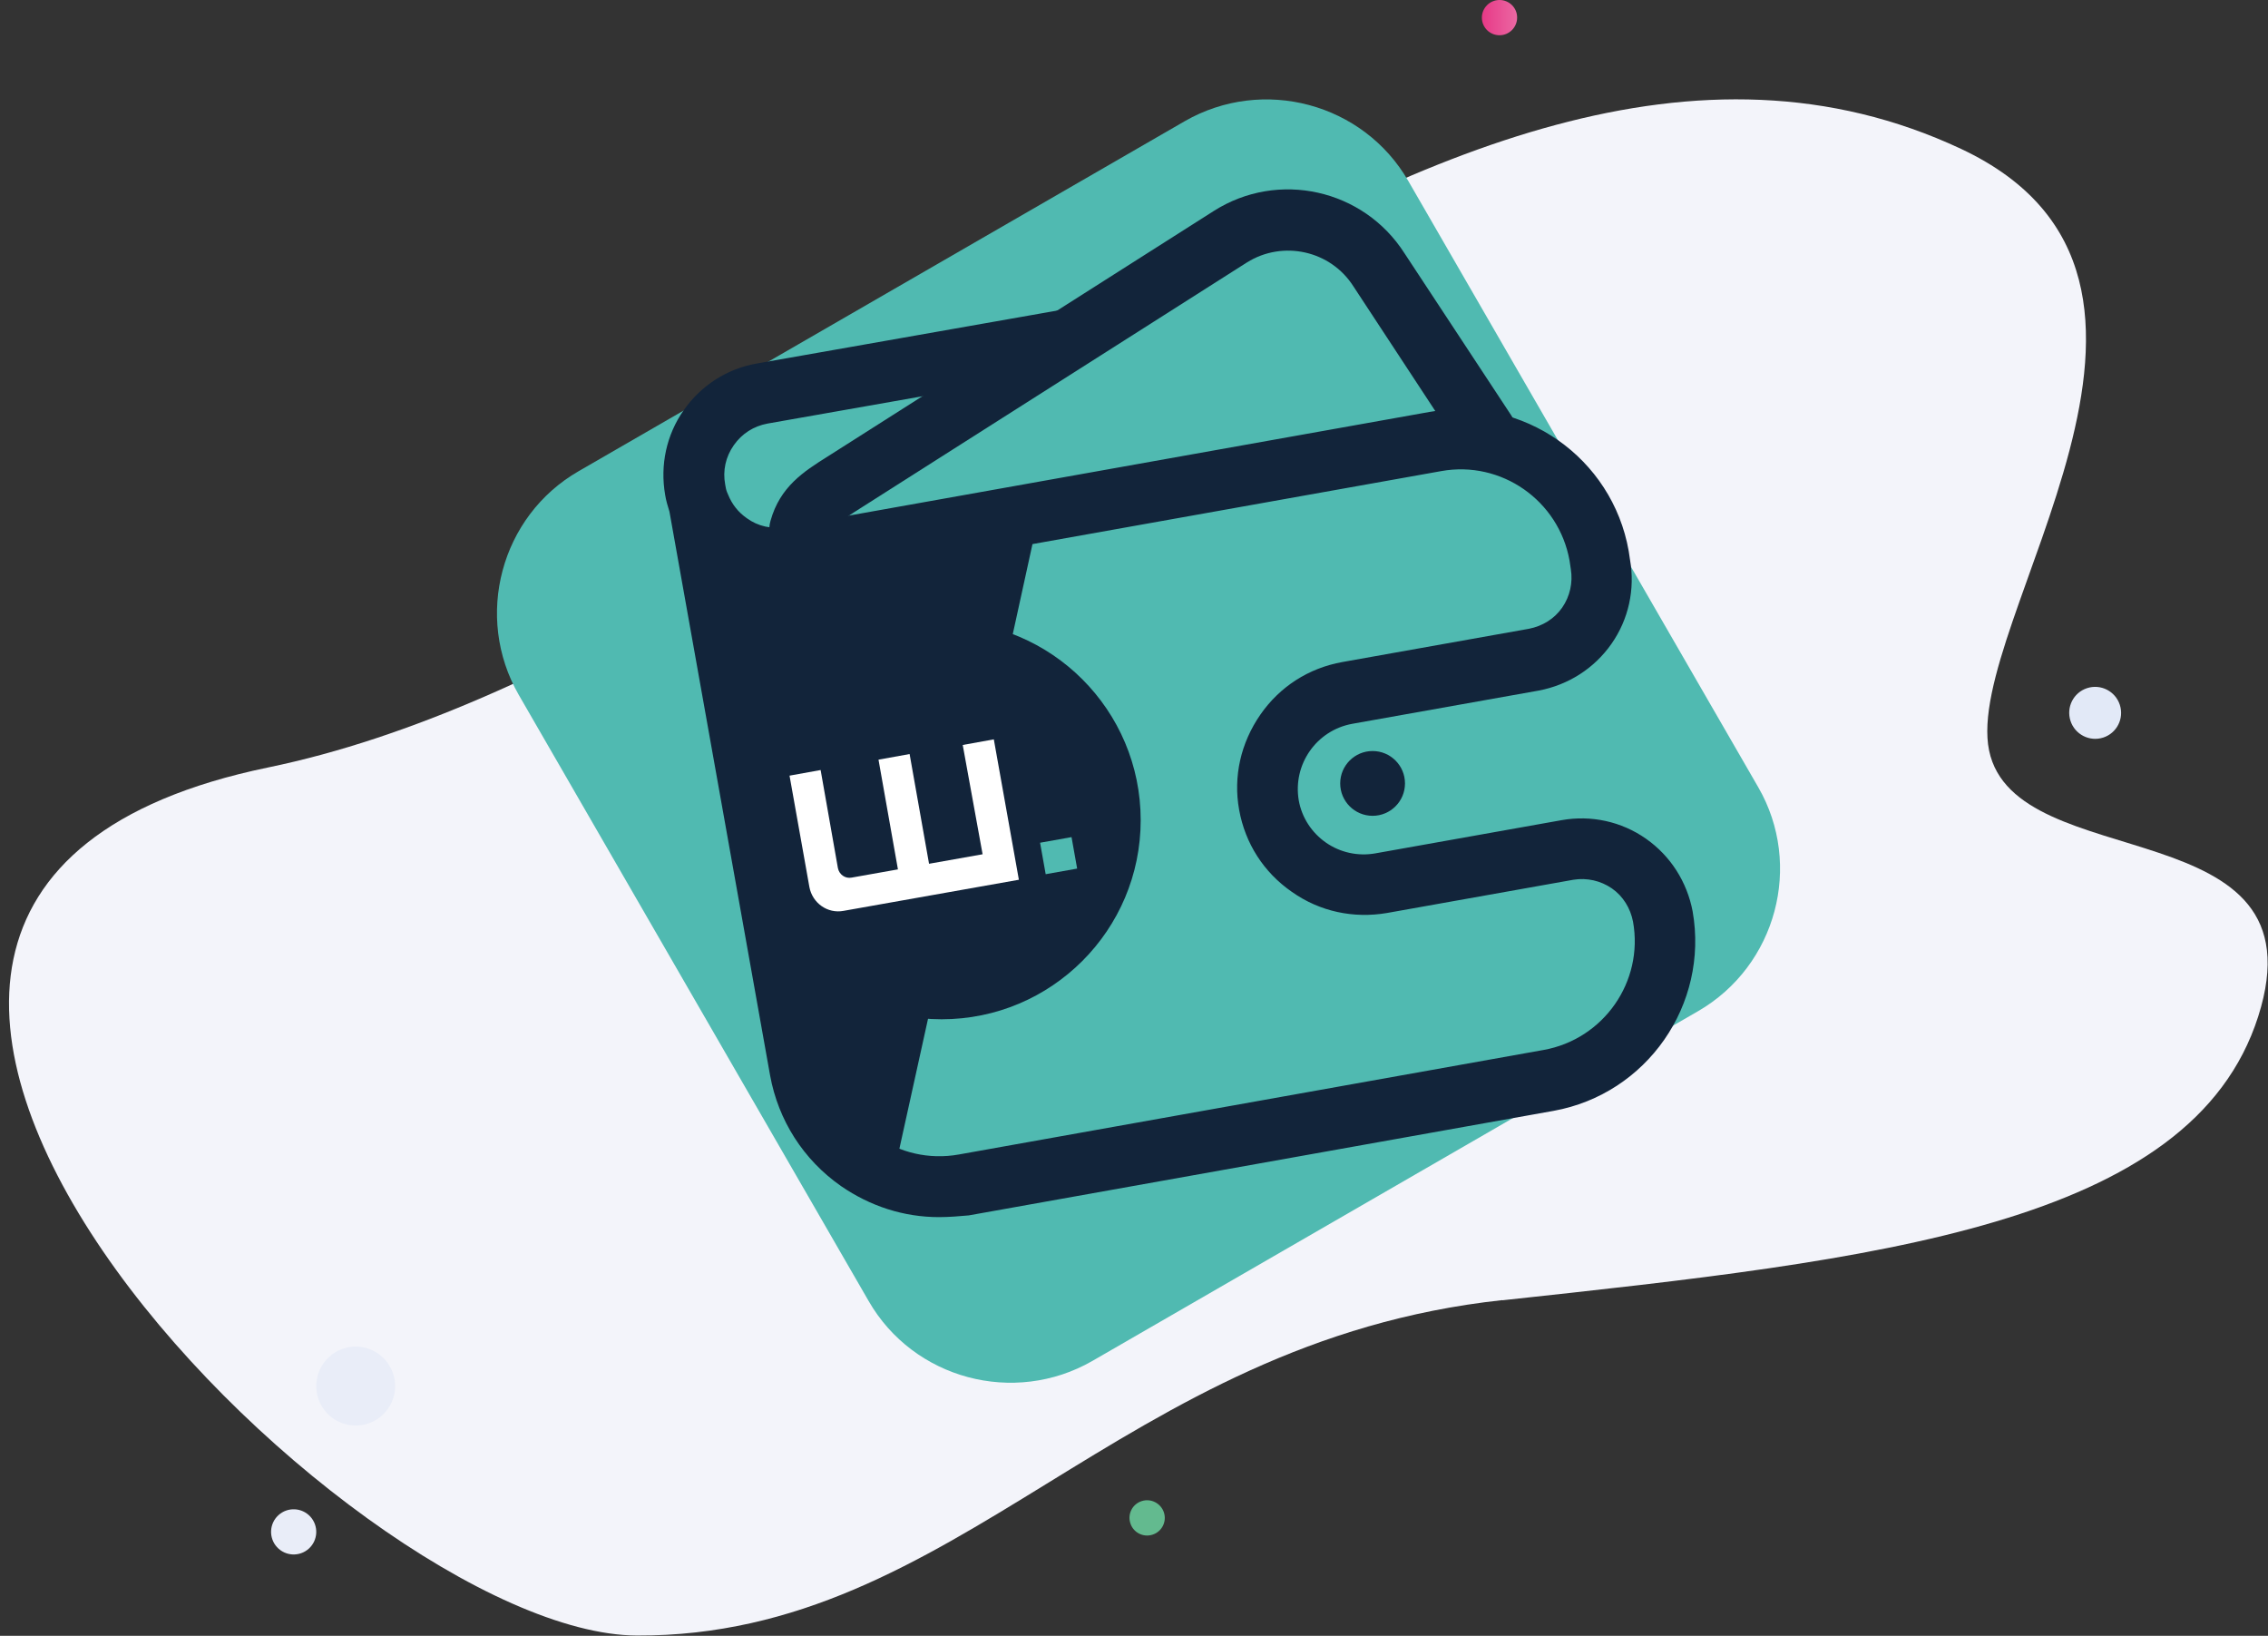 <svg width="251" height="181" viewBox="0 0 251 181" fill="none" xmlns="http://www.w3.org/2000/svg">
<rect x="0" y="0" width="251" height="181" fill="#333333" stroke="none"/>
<path d="M166.258 143.876C207.619 139.407 242.522 135.621 249.915 112.475C257.325 89.323 223.042 97.13 220.132 83.035C217.219 68.937 247.791 30.886 217.011 16.465C158.889 -10.764 93.268 71.787 29.666 84.92C-41.606 99.626 38.562 180.853 70.495 180.969C106.121 181.104 123.795 148.453 166.261 143.857" fill="#F3F4FA"/>
<path d="M36.419 150.143C34.639 151.773 34.519 154.533 36.139 156.313C37.769 158.093 40.529 158.223 42.309 156.593C44.089 154.963 44.209 152.203 42.589 150.423C40.959 148.643 38.199 148.513 36.419 150.143Z" fill="#E9EDF8"/>
<path d="M30.813 167.654C29.793 168.587 29.725 170.167 30.653 171.185C31.586 172.204 33.167 172.278 34.187 171.346C35.207 170.413 35.275 168.833 34.347 167.815C33.414 166.796 31.833 166.722 30.813 167.654Z" fill="#E9EDF8"/>
<path d="M187.946 111.874L120.886 150.59C112.234 155.561 101.097 152.598 96.126 143.946L57.41 76.886C52.439 68.234 55.402 57.097 64.054 52.126L131.114 13.41C139.766 8.439 150.903 11.402 155.874 20.054L194.59 87.114C199.561 95.718 196.598 106.855 187.946 111.874Z" fill="#50BAB1"/>
<path d="M88.526 61.925C88.239 61.925 87.904 61.877 87.618 61.782C85.801 61.256 84.75 59.392 85.275 57.623C86.327 53.847 88.956 52.174 91.537 50.549L134.316 23.352C141.438 18.811 150.902 20.915 155.443 28.036L167.249 45.961C168.3 47.538 167.823 49.641 166.293 50.645C164.716 51.649 162.613 51.218 161.609 49.689L149.803 31.717C147.269 27.702 141.964 26.555 137.997 29.04L95.217 56.237C93.019 57.623 92.206 58.197 91.871 59.44C91.346 60.969 90.007 61.925 88.526 61.925Z" fill="#12243A"/>
<mask id="mask0_1002_4308" style="mask-type:luminance" maskUnits="userSpaceOnUse" x="76" y="35" width="108" height="96">
<path d="M76.528 55.376L87.713 118.039C89.243 126.547 97.368 132.188 105.829 130.658L170.547 119.091C179.055 117.561 184.695 109.436 183.166 100.975C182.305 96.052 177.573 92.754 172.65 93.615L152.862 97.152C147.078 98.203 141.486 94.284 140.482 88.5C139.431 82.717 143.35 77.124 149.134 76.121L168.922 72.583C173.845 71.723 177.143 66.991 176.283 62.068L176.139 61.16C174.61 52.652 166.484 47.011 158.024 48.541L93.305 60.108C93.305 60.108 120.933 36.544 125.952 35.636L86.088 43.14C85.992 43.14 75.381 44.765 76.528 55.376Z" fill="white"/>
</mask>
<g mask="url(#mask0_1002_4308)">
<path d="M108.698 85.633L114.912 57.241L96.08 60.587C94.741 61.256 93.355 61.734 91.921 61.973C82.84 63.598 74.81 57.384 72.85 48.685C72.324 46.295 72.42 43.905 73.089 41.611L59.562 43.714L61.235 88.692L98.183 133.239L103.536 108.958C104.683 109.101 105.926 109.101 107.121 108.862C113.669 107.715 118.019 101.454 116.872 94.905C116.107 90.412 112.809 86.923 108.698 85.633Z" fill="#12243A"/>
</g>
<mask id="mask1_1002_4308" style="mask-type:luminance" maskUnits="userSpaceOnUse" x="76" y="35" width="108" height="96">
<path d="M76.528 55.376L87.713 118.039C89.243 126.547 97.368 132.188 105.829 130.658L170.547 119.091C179.055 117.561 184.695 109.436 183.166 100.975C182.305 96.052 177.573 92.754 172.65 93.615L152.862 97.152C147.078 98.203 141.486 94.284 140.482 88.5C139.431 82.717 143.35 77.124 149.134 76.121L168.922 72.583C173.845 71.723 177.143 66.991 176.283 62.068L176.139 61.16C174.61 52.652 166.484 47.011 158.024 48.541L93.305 60.108C93.305 60.108 120.933 36.544 125.952 35.636L86.088 43.14C85.992 43.14 75.381 44.765 76.528 55.376Z" fill="white"/>
</mask>
<g mask="url(#mask1_1002_4308)">
<path d="M104.205 112.782C116.374 112.782 126.24 102.917 126.24 90.747C126.24 78.578 116.374 68.712 104.205 68.712C92.035 68.712 82.17 78.578 82.17 90.747C82.17 102.917 92.035 112.782 104.205 112.782Z" fill="#12243A"/>
</g>
<path d="M103.916 134.673C100.044 134.673 96.316 133.478 93.066 131.232C88.907 128.316 86.135 123.967 85.227 118.996L74.09 56.619C73.899 55.998 73.707 55.377 73.612 54.755C73.038 51.457 73.755 48.111 75.667 45.387C77.579 42.662 80.447 40.798 83.745 40.224L117.108 34.345C118.924 34.011 120.693 35.254 121.028 37.07C121.362 38.886 120.119 40.655 118.303 40.989L84.94 46.868C83.41 47.155 82.12 47.968 81.212 49.258C80.304 50.549 79.969 52.078 80.256 53.608C80.304 53.895 80.352 54.182 80.447 54.421C80.495 54.516 80.543 54.66 80.59 54.755C81.021 55.807 81.69 56.667 82.646 57.336C83.888 58.244 85.418 58.579 86.995 58.292L158.214 45.578C168.539 43.714 178.433 50.645 180.249 60.969L180.393 61.925C180.966 65.175 180.249 68.521 178.337 71.246C176.425 73.97 173.558 75.786 170.307 76.408L149.659 80.088C145.691 80.805 143.062 84.581 143.732 88.548C144.066 90.46 145.166 92.133 146.743 93.233C148.32 94.332 150.28 94.762 152.192 94.427L172.841 90.747C176.091 90.174 179.437 90.89 182.161 92.802C184.886 94.714 186.702 97.582 187.323 100.832C189.14 111.157 182.257 121.051 171.932 122.915L107.214 134.482C106.162 134.578 105.015 134.673 103.916 134.673ZM82.407 64.602L91.919 117.848C93.114 124.492 99.471 128.938 106.115 127.743L170.833 116.176C177.477 114.981 181.922 108.623 180.727 101.98C180.44 100.498 179.628 99.159 178.385 98.299C177.142 97.439 175.613 97.104 174.131 97.343L153.482 101.024C149.802 101.645 146.074 100.88 142.967 98.681C139.86 96.531 137.805 93.328 137.135 89.6C136.466 85.919 137.327 82.191 139.478 79.084C141.628 75.977 144.831 73.922 148.559 73.253L169.208 69.573C170.69 69.286 172.028 68.473 172.888 67.23C173.749 65.988 174.083 64.458 173.844 62.976L173.701 62.02C172.506 55.377 166.149 50.931 159.505 52.126L88.286 64.841C86.183 65.271 84.223 65.127 82.407 64.602Z" fill="#12243A"/>
<path d="M108.744 94.523L102.817 95.575L100.666 83.434L97.224 84.055L99.375 96.196L94.261 97.104C93.544 97.248 92.875 96.77 92.731 96.053L90.819 85.203L87.378 85.824L89.577 98.156C89.911 99.924 91.584 101.119 93.353 100.785L112.759 97.343L109.986 81.809L106.545 82.43L108.744 94.523Z" fill="white"/>
<path d="M118.587 92.626L115.105 93.247L115.726 96.729L119.208 96.108L118.587 92.626Z" fill="#50BAB1"/>
<path d="M151.905 90.269C153.885 90.269 155.49 88.664 155.49 86.684C155.49 84.705 153.885 83.1 151.905 83.1C149.926 83.1 148.321 84.705 148.321 86.684C148.321 88.664 149.926 90.269 151.905 90.269Z" fill="#12243A"/>
<path d="M126.349 166.095C125.319 166.425 124.759 167.535 125.099 168.555C125.429 169.585 126.539 170.145 127.559 169.805C128.589 169.475 129.149 168.365 128.809 167.345C128.469 166.325 127.369 165.765 126.349 166.095Z" fill="#63BA8F"/>
<path d="M230.982 76.141C229.472 76.631 228.652 78.251 229.142 79.761C229.632 81.271 231.252 82.101 232.762 81.611C234.272 81.121 235.092 79.501 234.602 77.991C234.112 76.481 232.492 75.651 230.982 76.141Z" fill="#E2E9F7"/>
<path d="M165.95 0C164.87 0 164 0.88 164 1.95C164 3.03 164.87 3.9 165.95 3.9C167.03 3.9 167.9 3.02 167.9 1.95C167.91 0.87 167.03 0 165.95 0Z" fill="url(#paint0_linear_1002_4308)"/>
<defs>
<linearGradient id="paint0_linear_1002_4308" x1="167.818" y1="1.952" x2="164.021" y2="1.952" gradientUnits="userSpaceOnUse">
<stop stop-color="#EB67A2"/>
<stop offset="1" stop-color="#E73987"/>
</linearGradient>
</defs>
</svg>
